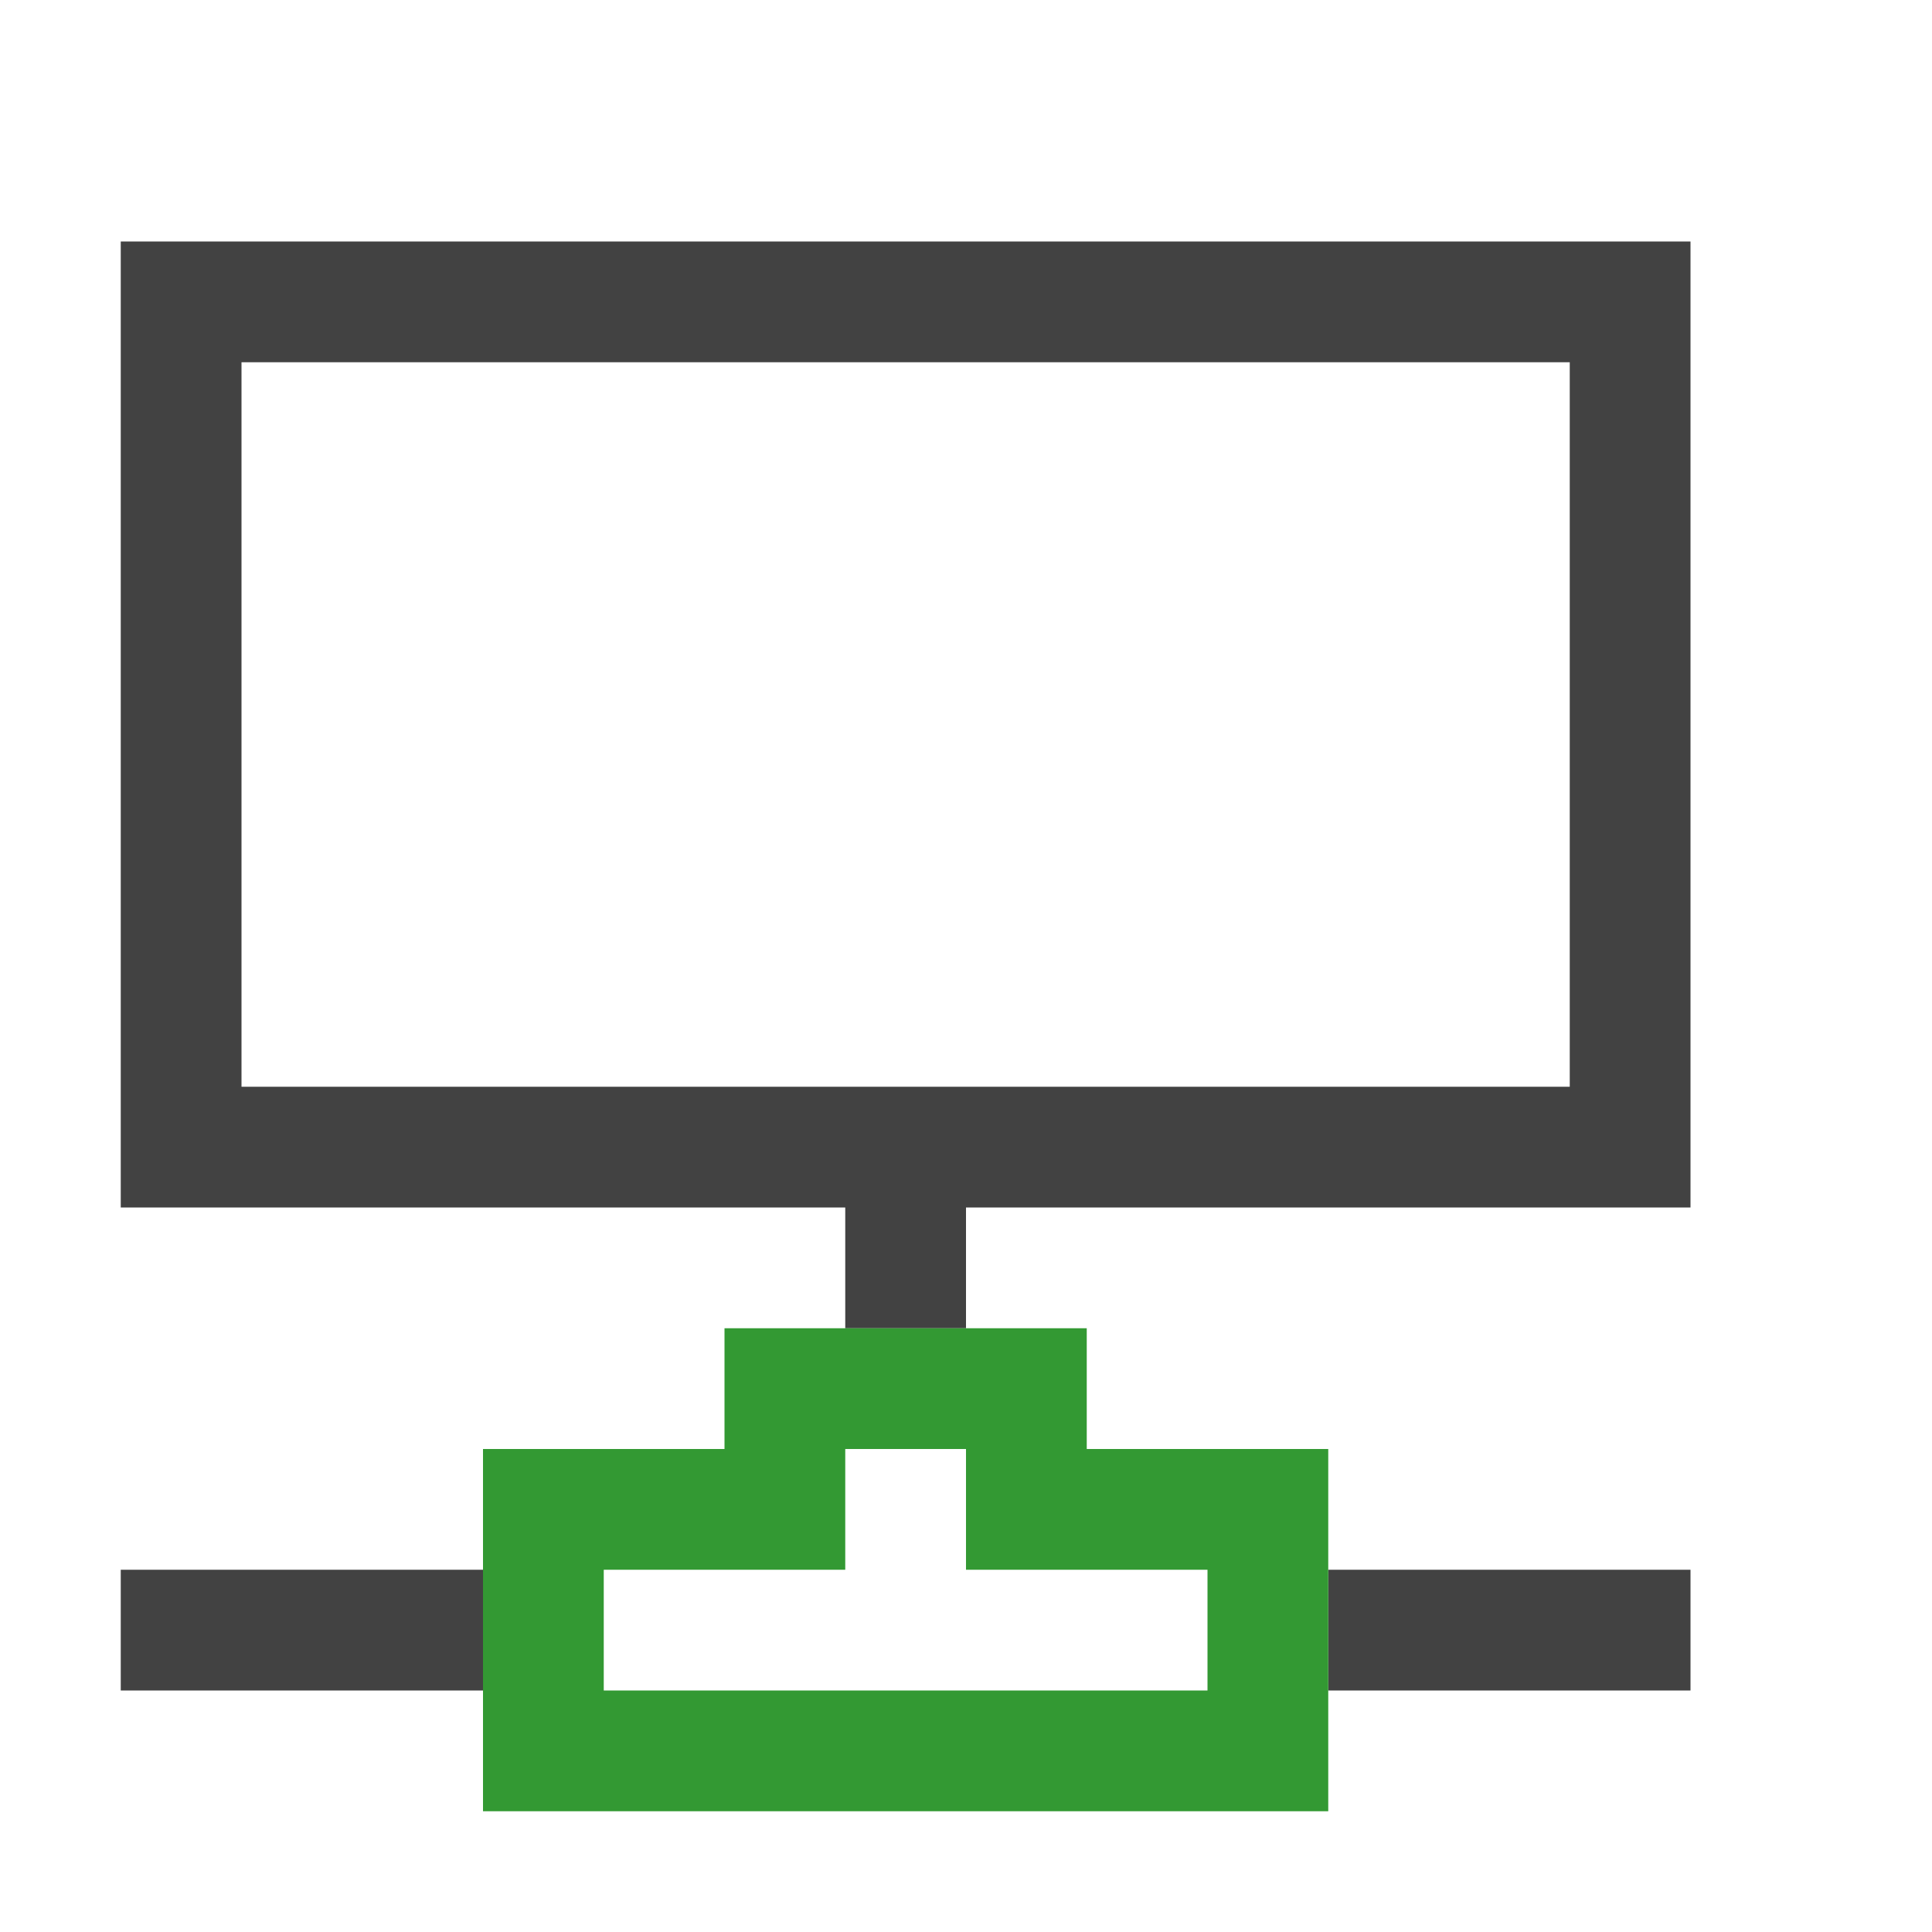 <svg xmlns="http://www.w3.org/2000/svg" viewBox="0 0 16 16"><defs><style>.icon-vs-out{fill:#f6f6f6;}.icon-vs-bg{fill:#424242;}.icon-vs-green{fill:#393;}</style></defs><title>ConnectVirtualMachine_16x</title><g id="outline" style="display: none;"><path class="icon-vs-out" d="M15,11V1H0V11H3v1H0v3H3v1h9V15h3V12H12V11Z" style="display: none;"/></g><g id="iconBg"><path class="icon-vs-bg" d="M1,2v8H7v1H8V10h6V2ZM13,9H2V3H13Zm-2,4h3v1H11ZM1,13H4v1H1Z"/></g><g id="notificationBg"><path class="icon-vs-green" d="M11,15H4V12H6V11H9v1h2ZM5,14h5V13H8V12H7v1H5Z"/></g></svg>